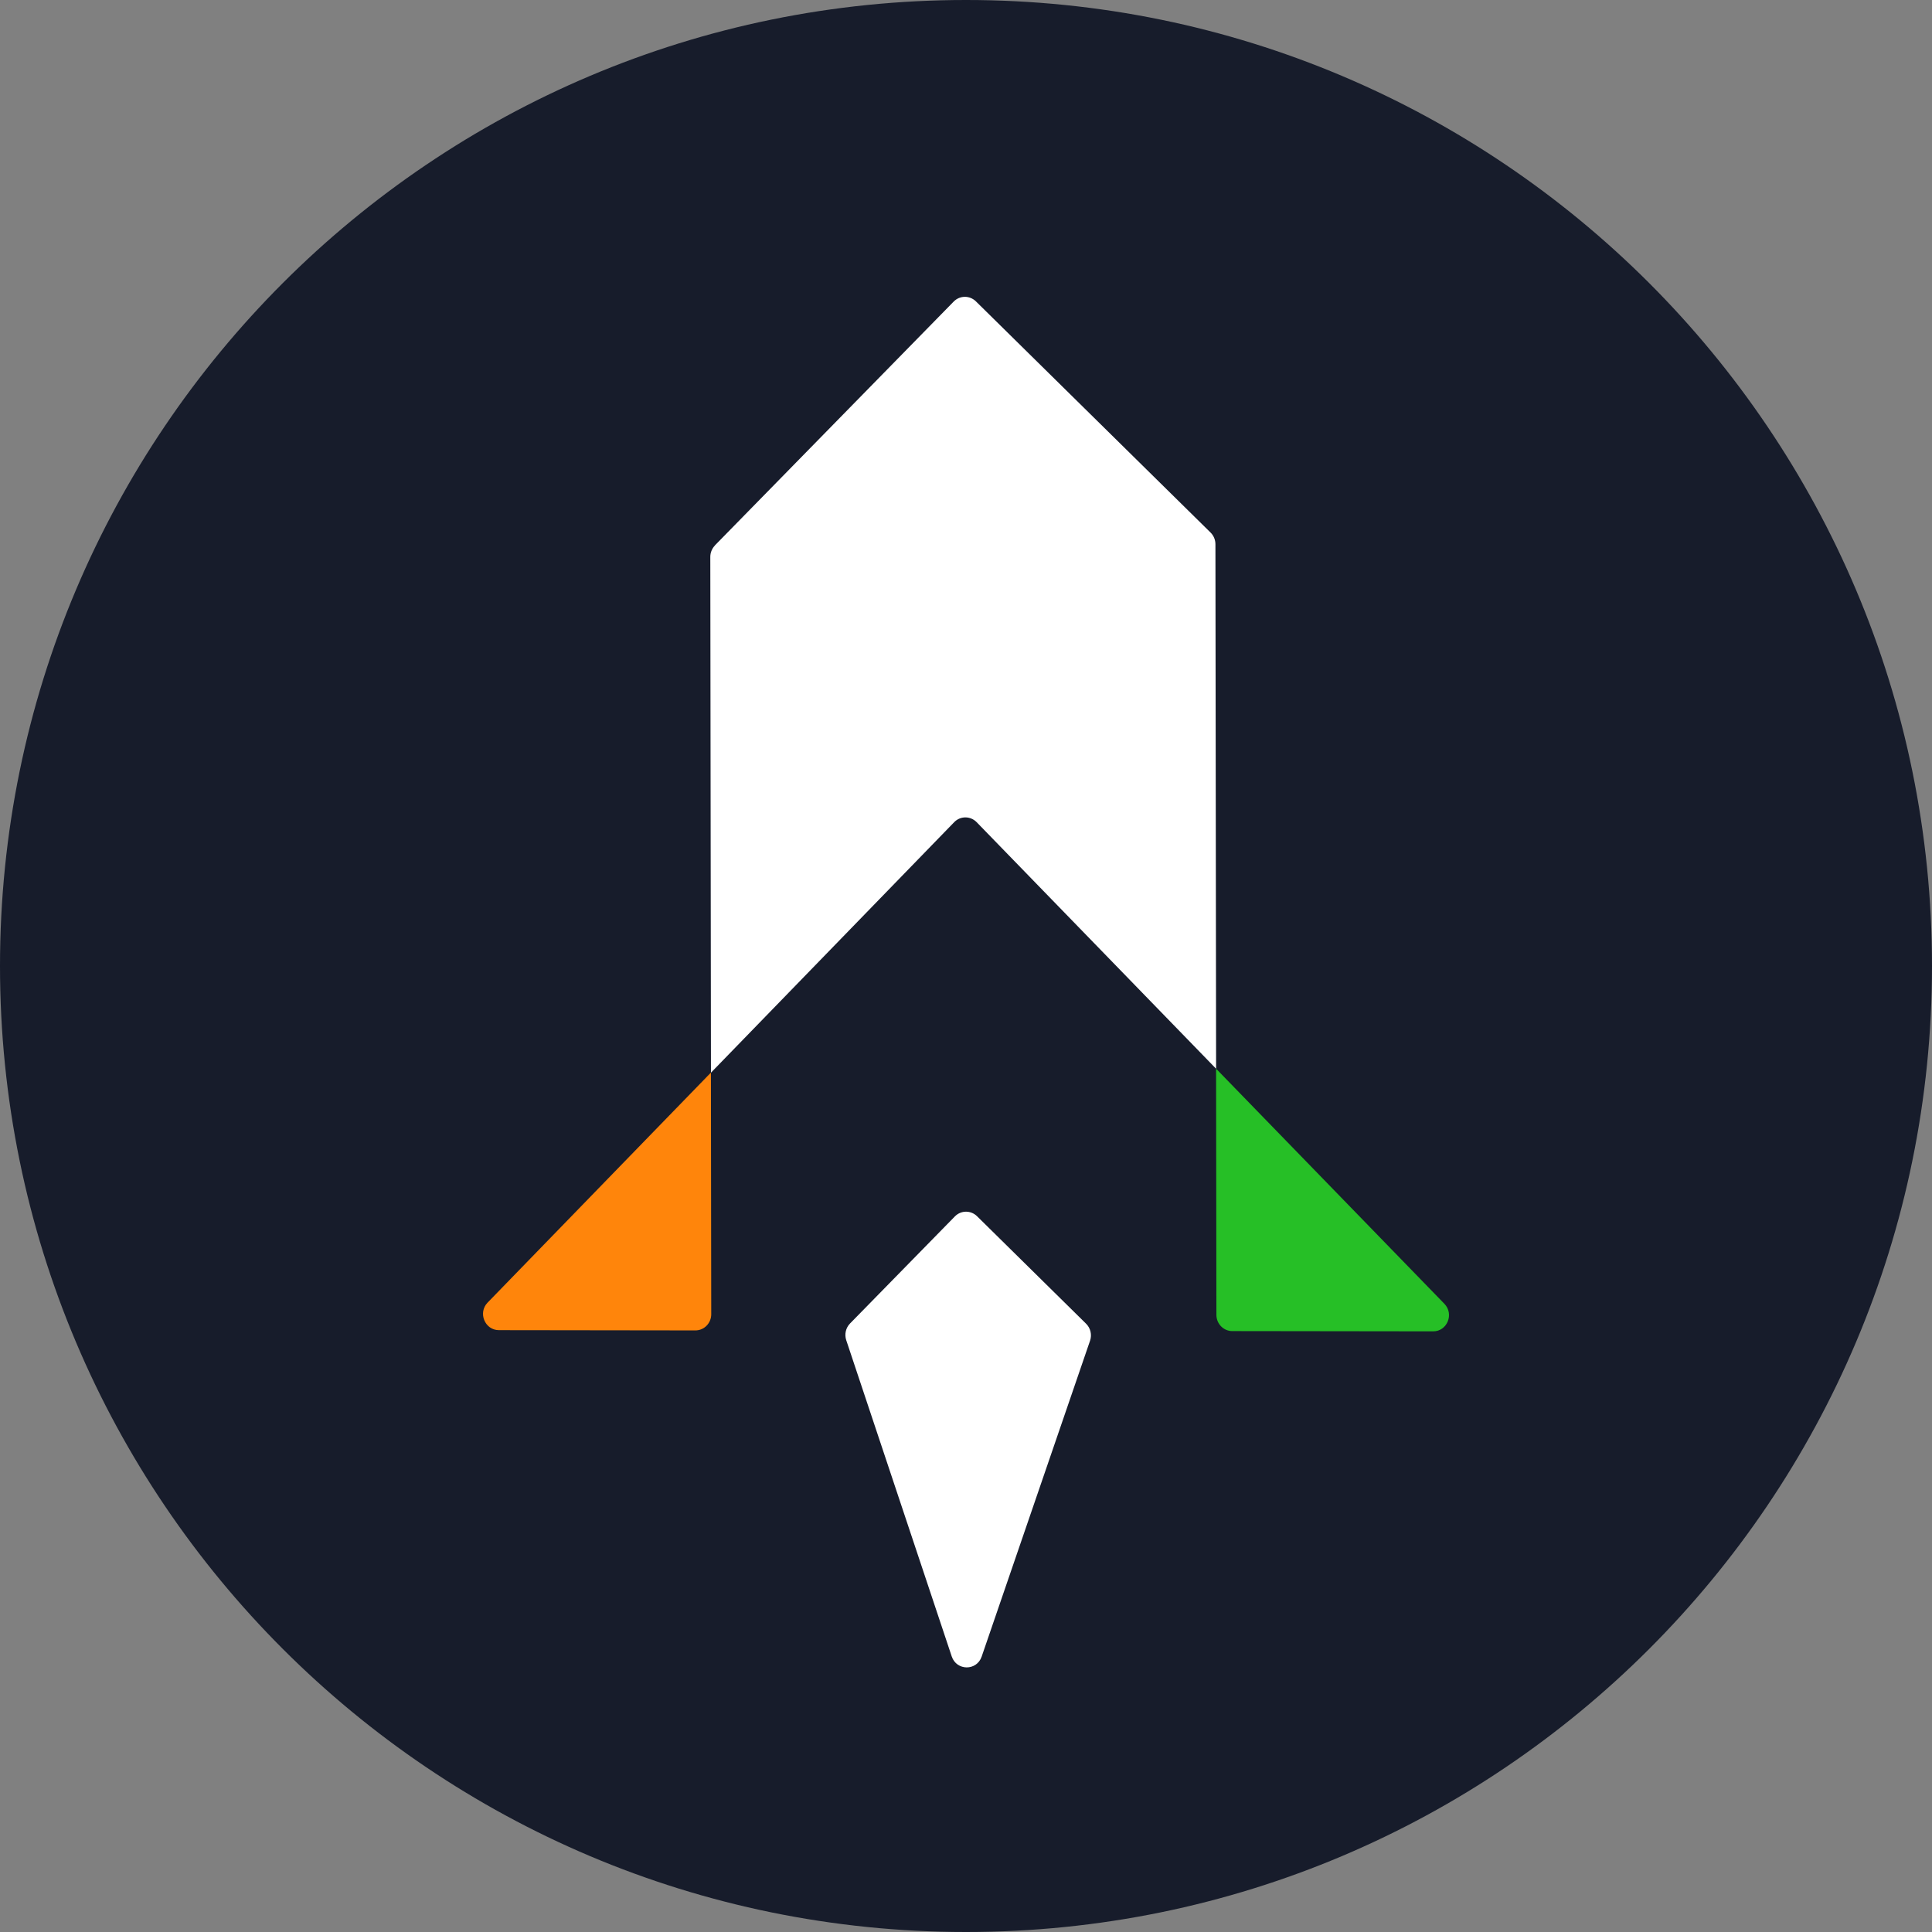 <svg width="280" height="280" viewBox="0 0 280 280" fill="none" xmlns="http://www.w3.org/2000/svg">
<rect x="0" y="0" width="280" height="280" fill="#808080" stroke="none"/>
<path d="M280 140C280 62.68 217.32 0 140 0C62.68 0 0 62.68 0 140C0 217.32 62.68 280 140 280C217.32 280 280 217.32 280 140Z" fill="#171C2B"/>
<path d="M103.611 79.039L138.219 43.703C139.105 42.803 140.533 42.789 141.439 43.68L175.445 77.182C175.893 77.625 176.149 78.232 176.149 78.871L176.247 154.891L141.546 119.159C140.645 118.235 139.18 118.23 138.284 119.159L103.037 155.461L102.943 80.71C102.943 80.089 103.186 79.492 103.615 79.053L103.611 79.039Z" fill="white"/>
<path d="M207.706 192.949L178.59 192.911C177.321 192.911 176.295 191.857 176.29 190.564L176.243 154.883L209.33 188.954C210.767 190.433 209.745 192.949 207.706 192.949Z" fill="#26BF26"/>
<path d="M70.669 188.781L103.032 155.447L103.079 190.471C103.079 191.763 102.052 192.813 100.788 192.813L72.307 192.776C70.268 192.776 69.236 190.256 70.669 188.777V188.781Z" fill="#FF850B"/>
<path d="M141.607 176.27L157.404 191.842C158.052 192.482 158.276 193.443 157.978 194.306L142.27 240.086C141.551 242.186 138.634 242.168 137.93 240.058L122.642 194.227C122.362 193.382 122.572 192.449 123.188 191.814L138.387 176.293C139.274 175.388 140.702 175.378 141.607 176.27Z" fill="white"/>
</svg>
